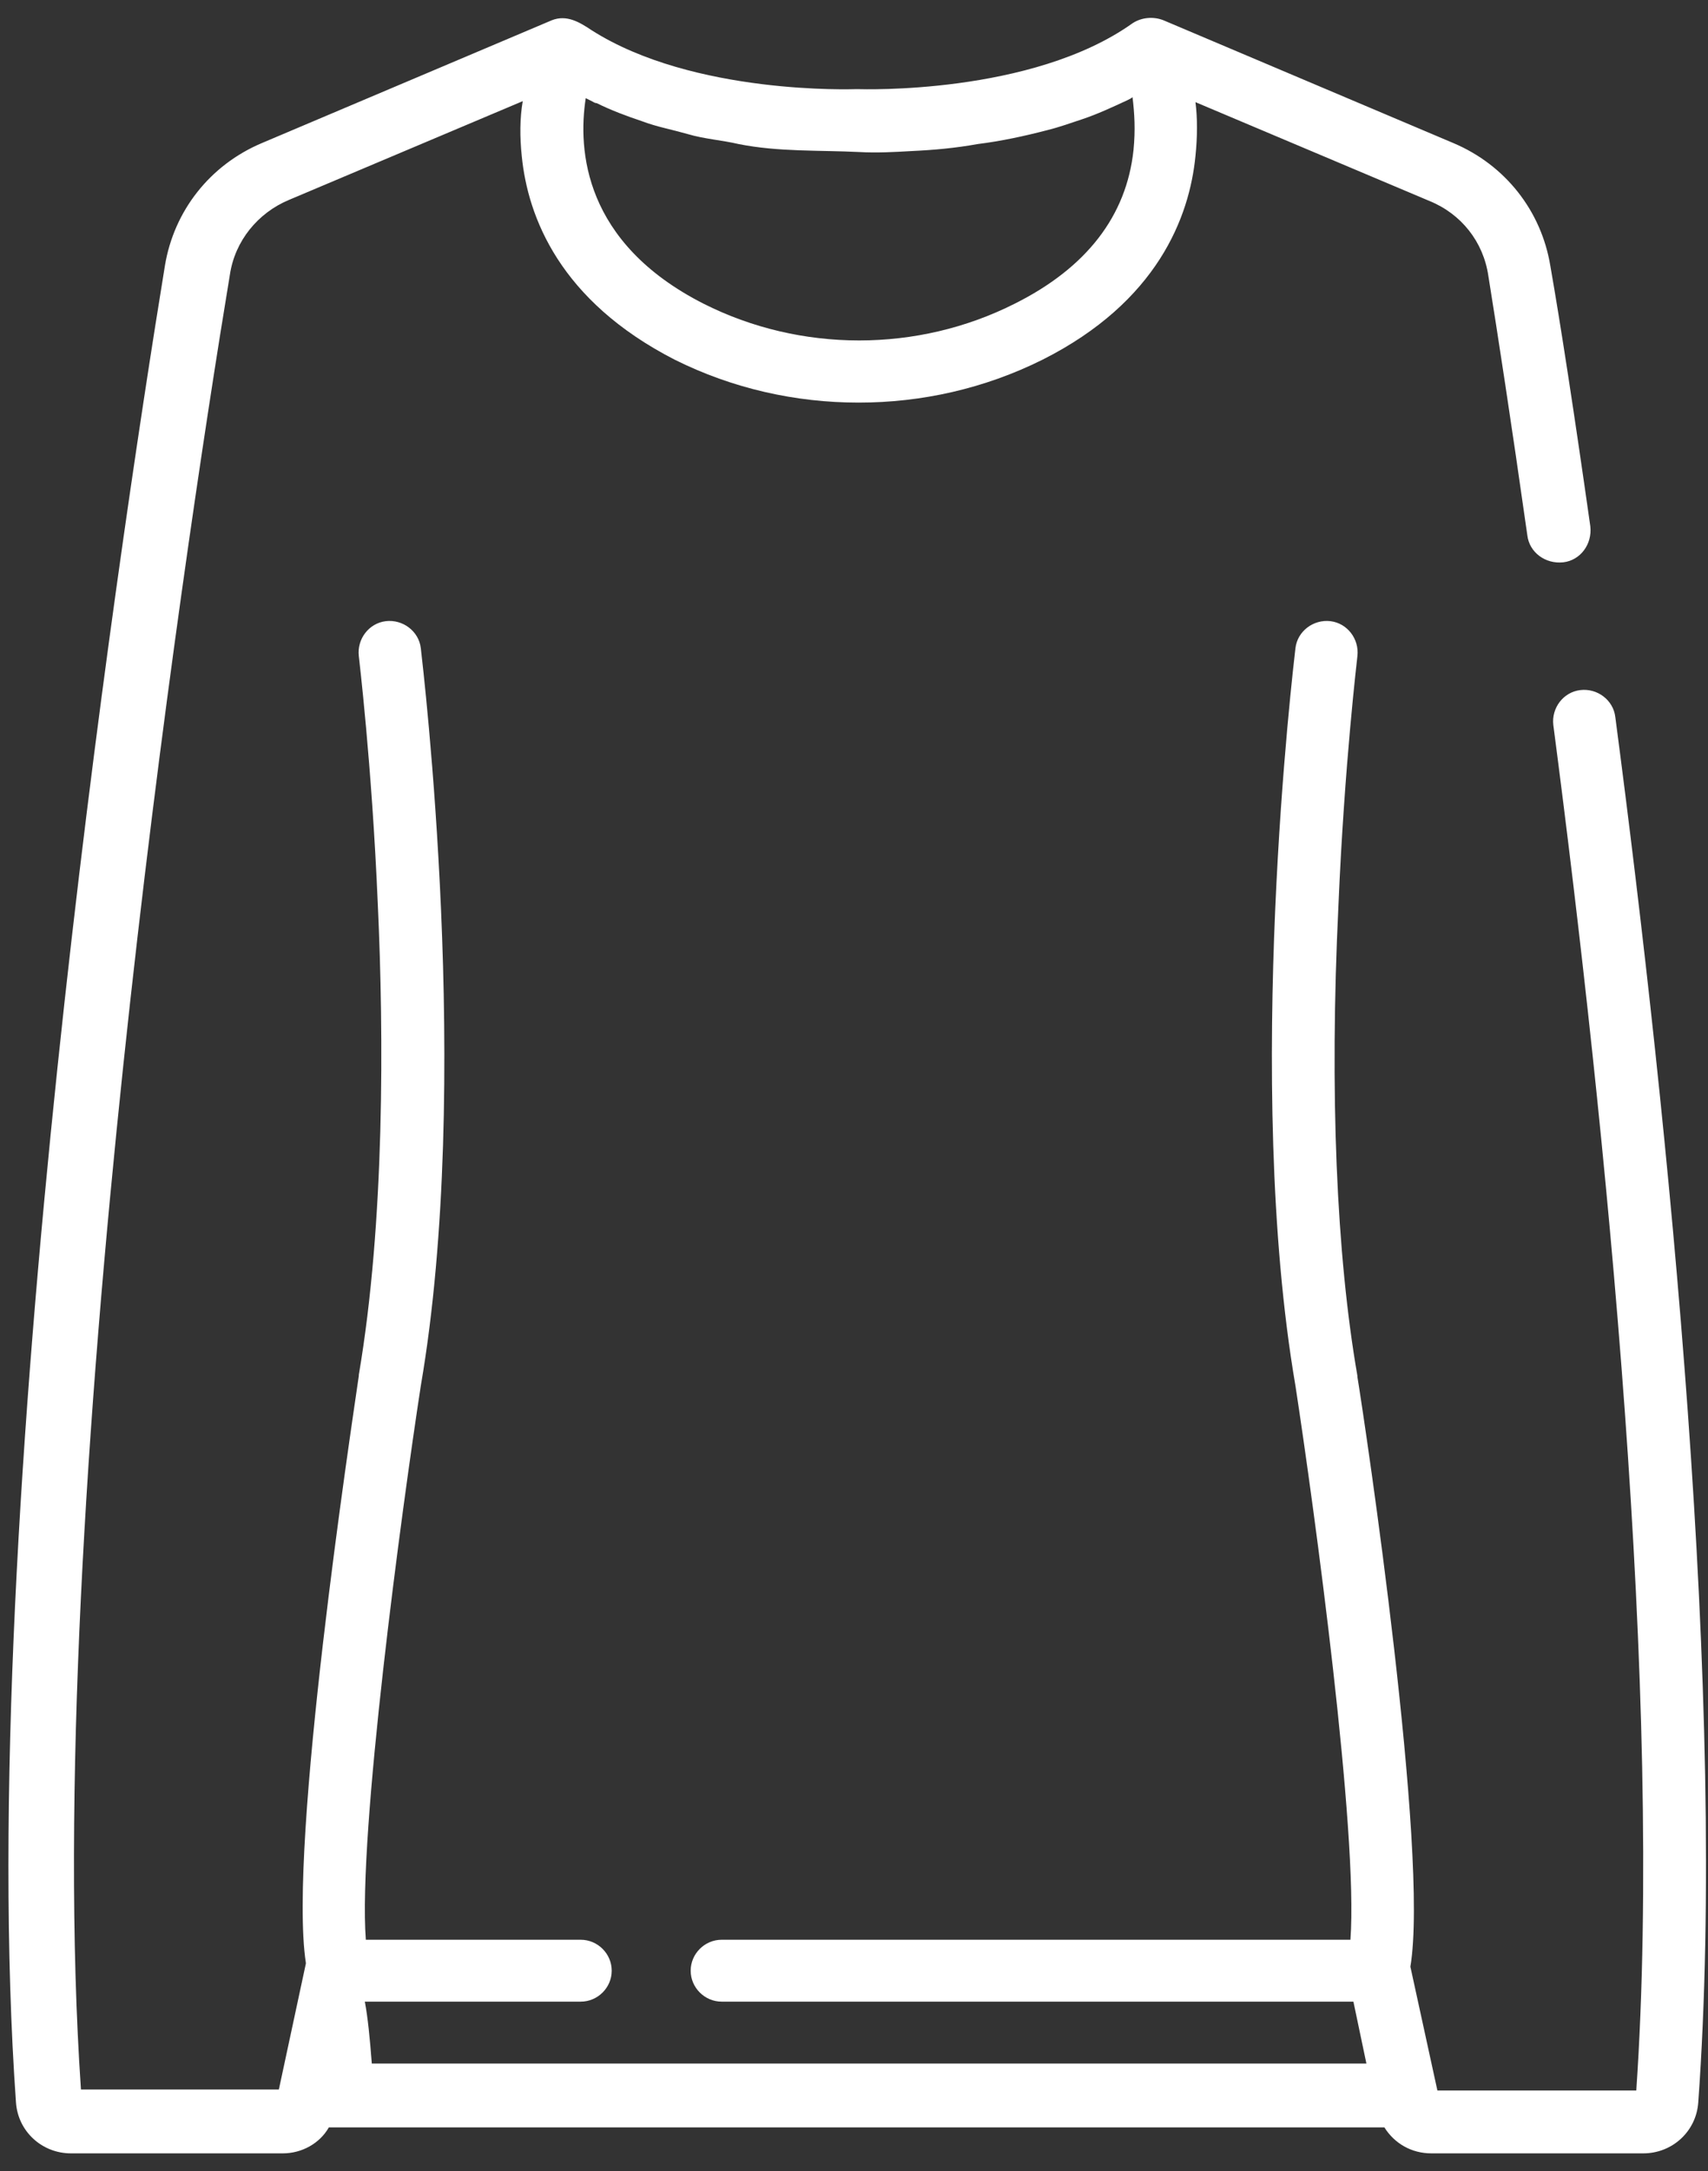 <svg width="48" height="61" viewBox="0 0 48 61" fill="none" xmlns="http://www.w3.org/2000/svg">
<rect x="0" y="0" width="48" height="61" fill="#333333" stroke="none"/>
<path fill-rule="evenodd" clip-rule="evenodd" d="M31.855 4.216C31.658 6.067 30.535 7.525 28.512 8.535C25.787 9.909 22.5 9.909 19.776 8.535C16.405 6.824 16.236 4.216 16.461 2.758C16.517 2.786 16.573 2.814 16.629 2.842C16.686 2.87 16.714 2.898 16.77 2.898C17.163 3.094 17.613 3.263 18.034 3.403C18.259 3.487 18.455 3.543 18.68 3.599C18.905 3.655 19.13 3.711 19.326 3.767C19.804 3.908 20.281 3.936 20.759 4.048C21.882 4.272 23.034 4.216 24.158 4.272C24.635 4.3 25.141 4.272 25.619 4.244C26.237 4.216 26.855 4.16 27.473 4.048C28.147 3.964 28.793 3.823 29.439 3.655C29.776 3.571 30.085 3.459 30.422 3.347C30.843 3.206 31.265 3.01 31.686 2.814C31.742 2.786 31.799 2.758 31.827 2.73C31.883 3.178 31.911 3.655 31.855 4.216ZM14.663 4.384C14.832 6.095 15.73 8.451 18.961 10.106C20.59 10.919 22.36 11.312 24.13 11.312C25.899 11.312 27.669 10.919 29.299 10.106C32.529 8.479 33.428 6.095 33.596 4.384C33.653 3.823 33.653 3.319 33.596 2.87L40.17 5.646C41.069 6.011 41.687 6.796 41.827 7.75C42.08 9.32 42.473 11.873 42.923 15.042C42.979 15.518 43.428 15.855 43.934 15.799C44.412 15.743 44.749 15.294 44.693 14.789C44.243 11.62 43.85 9.068 43.569 7.469C43.316 5.927 42.305 4.637 40.844 4.02L32.698 0.57C32.417 0.458 32.08 0.486 31.827 0.654C28.989 2.674 24.186 2.505 24.13 2.505C24.102 2.505 24.073 2.505 24.045 2.505C23.989 2.505 19.495 2.674 16.629 0.851C16.292 0.626 15.927 0.402 15.506 0.57L7.359 4.02C5.898 4.637 4.887 5.927 4.634 7.469C3.342 15.378 -0.731 42.442 0.449 59.073C0.505 59.886 1.179 60.503 1.994 60.503H7.949C8.483 60.503 8.988 60.222 9.241 59.774H38.906C39.187 60.222 39.664 60.503 40.226 60.503H46.181C46.996 60.503 47.67 59.886 47.726 59.073C48.541 47.798 46.912 31.672 45.395 20.146C45.339 19.669 44.889 19.332 44.412 19.389C43.934 19.445 43.597 19.893 43.653 20.37C45.142 31.756 46.743 47.602 45.985 58.736H40.395L39.636 55.258C40.17 52.089 38.372 40.058 38.147 38.684C38.147 38.684 38.147 38.684 38.147 38.656C37.557 35.262 37.361 30.691 37.614 25.446C37.782 21.464 38.147 18.463 38.147 18.435C38.203 17.958 37.866 17.51 37.389 17.453C36.911 17.397 36.462 17.734 36.406 18.211C36.349 18.715 34.945 30.41 36.406 38.936C36.939 42.414 38.175 51.5 37.951 54.501H20.281C19.804 54.501 19.41 54.894 19.41 55.371C19.41 55.847 19.804 56.24 20.281 56.24H38.035L38.4 57.979H10.449C10.393 57.25 10.337 56.689 10.253 56.24H16.32C16.798 56.24 17.191 55.847 17.191 55.371C17.191 54.894 16.798 54.501 16.32 54.501H10.281C10.056 51.529 11.292 42.414 11.826 38.936C13.287 30.438 11.882 18.715 11.826 18.211C11.77 17.734 11.32 17.397 10.842 17.453C10.365 17.51 10.028 17.958 10.084 18.435C10.084 18.463 10.449 21.436 10.618 25.418C10.786 29.064 10.814 34.337 10.084 38.628C10.084 38.628 10.084 38.628 10.084 38.656C9.887 40.03 8.09 51.837 8.595 55.146V55.174L7.837 58.708H2.275C1.151 42.245 5.168 15.518 6.46 7.722C6.601 6.768 7.247 5.983 8.118 5.618L14.691 2.842C14.607 3.319 14.607 3.852 14.663 4.384Z" fill="#ffffff"/>
</svg>
